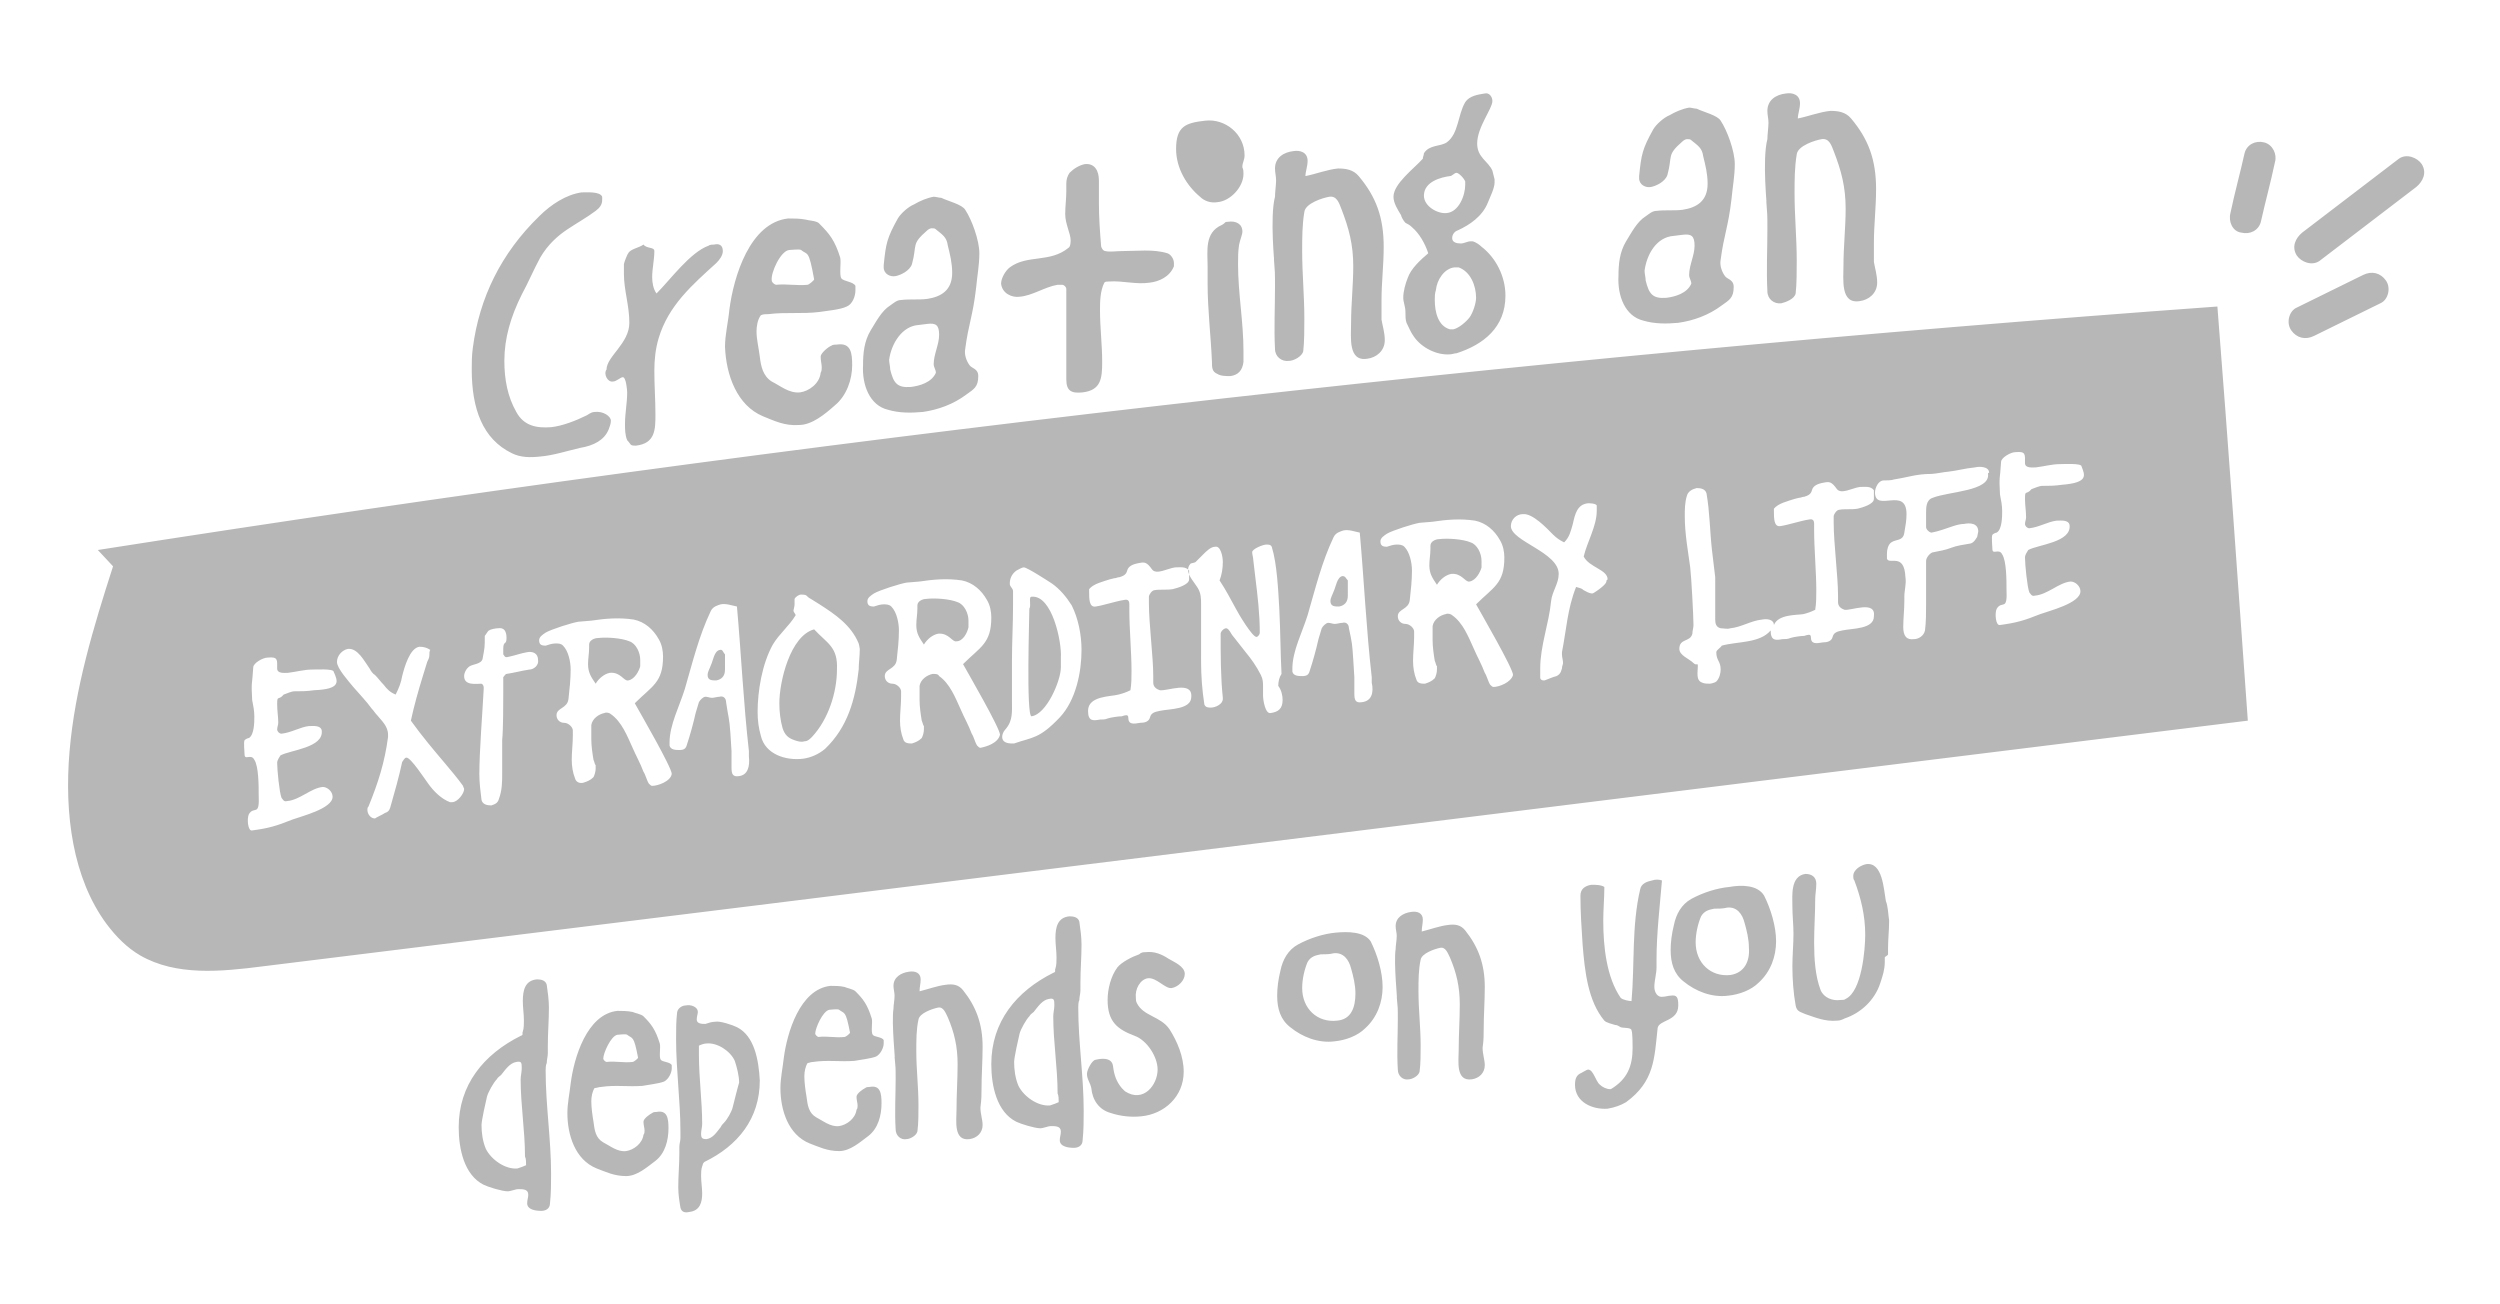 <?xml version="1.0" encoding="utf-8"?>
<!-- Generator: Adobe Illustrator 27.0.1, SVG Export Plug-In . SVG Version: 6.00 Build 0)  -->
<svg version="1.1" id="Capa_1" xmlns="http://www.w3.org/2000/svg" xmlns:xlink="http://www.w3.org/1999/xlink" x="0px" y="0px"
	 viewBox="0 0 230 120" style="enable-background:new 0 0 230 120;" xml:space="preserve">
<style type="text/css">
	.st0{fill:#B7B7B7;}
</style>
<path class="st0" d="M151.2,29.5c1,0.3,2.1,0.3,3.2,0.2c1.4-0.2,2.8-0.7,4-1.6c0.7-0.5,1.1-0.7,1.1-1.7c0-0.7-0.6-0.7-0.8-1
	c-0.3-0.4-0.5-1-0.4-1.5c0.3-2.3,0.7-3,1-5.6c0.1-1.1,0.3-2.1,0.3-3.2c0-1.2-0.7-3.1-1.3-4c-0.3-0.5-1.6-0.8-2.2-1.1
	c-0.2,0-0.5-0.1-0.7-0.1c-0.6,0.1-1.3,0.4-1.8,0.7c-0.5,0.2-1.2,0.8-1.5,1.3c-1,1.8-1.1,2.3-1.3,4.3c0,0,0,0.1,0,0.2
	c0,0.6,0.6,0.9,1.1,0.8c0.5-0.1,1.3-0.5,1.5-1.1c0.5-1.8-0.1-1.8,1.4-3.1c0.1-0.1,0.3-0.2,0.4-0.2c0.2,0,0.3,0,0.4,0.1
	c0.6,0.5,1,0.7,1.1,1.5c0.2,0.8,0.4,1.6,0.4,2.5c0,1.6-1,2.2-2.3,2.4c-0.8,0.1-1.6,0-2.4,0.1c-0.4,0-0.7,0.3-1,0.5
	c-0.8,0.5-1.3,1.5-1.8,2.3c-0.6,1-0.7,2.1-0.7,3.2C148.8,27.2,149.5,29.1,151.2,29.5z M154,21.7l0.8-0.1c0.8-0.1,1.1,0.1,1.1,1
	c0,0.9-0.5,1.8-0.5,2.7c0,0.3,0.2,0.5,0.2,0.8c-0.4,0.9-1.5,1.2-2.3,1.3c-1.3,0.1-1.6-0.4-1.9-1.6c0-0.3-0.1-0.6-0.1-0.9
	C151.5,23.4,152.4,21.8,154,21.7z M47.1,41.7c0.8,0.4,1.7,0.4,2.6,0.3c1.2-0.1,2.4-0.5,3.7-0.8c1.2-0.2,2.2-0.7,2.6-1.7
	c0.1-0.3,0.2-0.5,0.2-0.8c0-0.4-0.7-0.9-1.5-0.8c-0.2,0-0.4,0.1-0.7,0.3c-1,0.5-2.3,1-3.3,1.1c-1.3,0.1-2.5-0.1-3.2-1.4
	c-0.8-1.4-1.1-3-1.1-4.7c0-2.1,0.6-4.1,1.6-6.1c0.6-1.1,1.1-2.3,1.7-3.4c0.7-1.2,1.6-2,2.5-2.6c0.9-0.6,1.8-1.1,2.6-1.7
	c0.4-0.3,0.6-0.6,0.6-1c0,0,0-0.2,0-0.3c-0.2-0.5-1.4-0.4-1.9-0.4c-1.4,0.2-2.8,1.1-3.9,2.2c-3.5,3.4-5.5,7.5-6.1,12.1
	c-0.1,0.7-0.1,1.4-0.1,2C43.4,37.6,44.4,40.4,47.1,41.7z M56.4,35.1c0.3,0,0.7-0.4,0.9-0.4c0.3,0,0.4,1.2,0.4,1.4
	c0,1-0.2,1.9-0.2,2.9c0,0.5,0,1,0.2,1.5c0.4,0.4,0.2,0.5,0.8,0.5c1.8-0.2,1.8-1.5,1.8-2.9c0-1.3-0.1-2.6-0.1-4c0-1,0.1-2,0.4-3
	c0.9-3,3.1-4.9,5.3-6.9c0.3-0.3,0.6-0.7,0.6-1.1c0-0.6-0.4-0.7-0.8-0.6c-0.1,0-0.4,0-0.5,0.1c-1.7,0.6-3.5,3.1-4.8,4.4
	c-0.3-0.4-0.4-1-0.4-1.5c0-0.8,0.2-1.6,0.2-2.4c0-0.4-0.7-0.2-1-0.6c-0.4,0.3-1.2,0.4-1.4,0.8c-0.1,0.1-0.4,0.9-0.4,1
	c0,0.3,0,0.6,0,0.9c0,1.5,0.5,2.9,0.5,4.5c0,1.9-2.1,3.1-2.1,4.3C55.5,34.4,55.9,35.2,56.4,35.1z M81.7,37.7c1,0.3,2.1,0.3,3.2,0.2
	c1.4-0.2,2.8-0.7,4-1.6c0.7-0.5,1.1-0.7,1.1-1.7c0-0.7-0.6-0.7-0.8-1c-0.3-0.4-0.5-1-0.4-1.5c0.3-2.3,0.7-3,1-5.6
	c0.1-1.1,0.3-2.1,0.3-3.2c0-1.2-0.7-3.1-1.3-4c-0.3-0.5-1.6-0.8-2.2-1.1c-0.2,0-0.5-0.1-0.7-0.1c-0.6,0.1-1.3,0.4-1.8,0.7
	c-0.5,0.2-1.2,0.8-1.5,1.3c-1,1.8-1.1,2.3-1.3,4.3c0,0,0,0.1,0,0.2c0,0.6,0.6,0.9,1.1,0.8c0.5-0.1,1.3-0.5,1.5-1.1
	c0.5-1.8-0.1-1.8,1.4-3.1c0.1-0.1,0.3-0.2,0.4-0.2c0.2,0,0.3,0,0.4,0.1c0.6,0.5,1,0.7,1.1,1.5c0.2,0.8,0.4,1.6,0.4,2.5
	c0,1.6-1,2.2-2.3,2.4c-0.8,0.1-1.6,0-2.4,0.1c-0.4,0-0.7,0.3-1,0.5c-0.8,0.5-1.3,1.5-1.8,2.3c-0.6,1-0.7,2.1-0.7,3.2
	C79.3,35.4,80,37.3,81.7,37.7z M84.5,29.9l0.8-0.1c0.8-0.1,1.1,0.1,1.1,1c0,0.9-0.5,1.8-0.5,2.7c0,0.3,0.2,0.5,0.2,0.8
	c-0.4,0.9-1.5,1.2-2.3,1.3c-1.3,0.1-1.6-0.4-1.9-1.6c0-0.3-0.1-0.6-0.1-0.9C82,31.6,83,30,84.5,29.9z M162.5,18.5
	c0.1,1.3,0.1,1.2,0.1,2.6c0,1.9-0.1,3.8,0,5.7c0,0.7,0.6,1.2,1.3,1.1c0.4-0.1,1.2-0.4,1.3-0.9c0.1-0.8,0.1-2.2,0.1-3
	c0-2.1-0.2-4.1-0.2-6.2c0-1.2,0-2.4,0.2-3.6c0.1-0.8,1.7-1.3,2.3-1.4c0.7-0.1,0.9,0.6,1.1,1.1c0.7,1.8,1.1,3.3,1.1,5.3
	c0,1.7-0.2,3.5-0.2,5.2c0,1.3-0.3,3.6,1.5,3.3c0.8-0.1,1.6-0.7,1.6-1.7c0-0.7-0.2-1.3-0.3-1.9c0-0.6,0-1.2,0-1.8
	c0-1.6,0.2-3.2,0.2-4.9c0-2.7-0.7-4.6-2.3-6.5c-0.5-0.6-1.2-0.7-1.9-0.7c-1,0.1-2,0.5-3,0.7c0-0.4,0.2-0.9,0.2-1.4
	c0-0.8-0.7-1-1.3-0.9c-0.9,0.1-1.7,0.6-1.7,1.6c0,0.4,0.1,0.7,0.1,1.1c0,0.4-0.1,1.1-0.1,1.5C162.1,14.7,162.6,19.2,162.5,18.5z
	 M70.2,38.3c1,0.4,2,0.9,3.3,0.8c1.2,0,2.4-1,3.3-1.8c1.1-0.9,1.6-2.4,1.6-3.7c0-1.1-0.1-2.1-1.4-1.9c-0.1,0-0.4,0-0.5,0.1
	c-0.3,0.1-1,0.7-1,1c0,0.4,0.1,0.7,0.1,1c0,0.2,0,0.3-0.1,0.5c-0.1,1-1.1,1.7-1.9,1.8c-1,0.1-1.8-0.6-2.6-1c-0.8-0.5-1-1.4-1.1-2.3
	c-0.1-0.8-0.3-1.6-0.3-2.3c0-0.5,0.1-1.1,0.4-1.5c0.2-0.1,0.5-0.1,0.7-0.1c1.6-0.2,3.1,0,4.7-0.2c0.6-0.1,1.9-0.2,2.5-0.5
	c0.5-0.2,0.8-0.9,0.8-1.5c0-0.1,0-0.3,0-0.4c-0.2-0.4-1.1-0.4-1.3-0.7c-0.2-0.3,0-1.5-0.1-1.9c-0.5-1.6-1-2.2-1.9-3.1
	c-0.2-0.3-1-0.3-1.3-0.4c-0.5-0.1-1.1-0.1-1.6-0.1c-3.5,0.4-5,5.3-5.4,8.4c-0.1,1.1-0.4,2.3-0.4,3.4C66.8,34.5,67.8,37.3,70.2,38.3z
	 M72.6,23c0.1,0,1-0.1,1.1,0c0.6,0.5,0.7-0.1,1.2,2.7c0,0.1-0.5,0.5-0.6,0.5c-1,0.1-1.9-0.1-2.9,0c-0.1,0-0.4-0.2-0.4-0.4
	C70.9,25.1,71.8,23.1,72.6,23z M114.3,21.3c0-0.7-0.6-1-1.3-0.9c-0.4,0-0.2,0.1-0.6,0.3c-1.6,0.7-1.3,2.4-1.3,3.8c0,0.6,0,1.1,0,1.6
	c0,2.4,0.3,4.8,0.4,7.2c0,0.5,0,0.9,0.5,1.1c0.3,0.2,0.8,0.2,1.2,0.2c0.7-0.1,1.1-0.5,1.2-1.3c0-0.3,0-0.7,0-1c0-2.7-0.5-5.3-0.5-8
	c0-0.6,0-1.2,0.1-1.8C114.1,22,114.3,21.6,114.3,21.3z M117.2,23.8c0.1,1.3,0.1,1.2,0.1,2.6c0,1.9-0.1,3.8,0,5.7
	c0,0.7,0.6,1.2,1.3,1.1c0.4,0,1.2-0.4,1.3-0.9c0.1-0.8,0.1-2.2,0.1-3c0-2.1-0.2-4.1-0.2-6.2c0-1.2,0-2.4,0.2-3.6
	c0.1-0.8,1.7-1.3,2.3-1.4c0.7-0.1,0.9,0.6,1.1,1.1c0.7,1.8,1.1,3.3,1.1,5.3c0,1.7-0.2,3.5-0.2,5.2c0,1.3-0.3,3.6,1.5,3.3
	c0.8-0.1,1.6-0.7,1.6-1.7c0-0.7-0.2-1.3-0.3-1.9c0-0.6,0-1.2,0-1.8c0-1.6,0.2-3.2,0.2-4.9c0-2.7-0.7-4.6-2.3-6.5
	c-0.5-0.6-1.2-0.7-1.9-0.7c-1,0.1-2,0.5-3,0.7c0-0.4,0.2-0.9,0.2-1.4c0-0.8-0.7-1-1.3-0.9c-0.9,0.1-1.7,0.6-1.7,1.6
	c0,0.4,0.1,0.7,0.1,1.1c0,0.4-0.1,1.1-0.1,1.5C116.8,20,117.3,24.6,117.2,23.8z M129.3,20.5c0.2,0.1,0.4,0.2,0.6,0.4
	c0.7,0.6,1.2,1.5,1.5,2.4c-0.7,0.6-1.6,1.4-1.9,2.3c-0.2,0.5-0.4,1.2-0.4,1.8c0,0.4,0.2,0.8,0.2,1.3c0,0.4,0,0.7,0.1,1
	c0.2,0.4,0.4,0.9,0.7,1.3c0.7,1,2.1,1.7,3.3,1.6c0.2,0,0.4-0.1,0.6-0.1c2.5-0.8,4.5-2.4,4.5-5.3c0-1.8-0.9-3.5-2.2-4.5
	c-0.2-0.2-0.5-0.4-0.8-0.5l-0.2,0c-0.3,0-0.6,0.2-0.9,0.2c-0.4,0-0.8-0.1-0.8-0.5c0-0.3,0.2-0.6,0.5-0.7c1.1-0.5,2.3-1.3,2.8-2.6
	c0.2-0.5,0.6-1.3,0.6-1.8v-0.3l-0.2-0.8c-0.4-0.9-1.4-1.2-1.4-2.5c0-1.5,1.4-3.2,1.4-3.9c0-0.4-0.3-0.8-0.7-0.7
	c-0.6,0.1-1.4,0.2-1.8,0.8c-0.7,1.2-0.6,2.9-1.7,3.7c-0.6,0.4-1.6,0.2-2.1,1c0,0.2-0.1,0.3-0.1,0.5c-0.8,0.9-2.7,2.3-2.7,3.5
	c0,0.6,0.4,1.2,0.7,1.7C128.9,19.9,129.1,20.3,129.3,20.5z M133.8,24.6c0.2,0,0.3,0,0.4,0c1.1,0.4,1.6,1.7,1.6,2.8
	c0,0.5-0.3,1.4-0.6,1.8c-0.3,0.4-1,1-1.5,1.1c-0.1,0-0.2,0-0.3,0c-1.1-0.3-1.4-1.6-1.4-2.7c0-0.3,0-0.6,0.1-0.9
	C132.2,25.7,132.9,24.7,133.8,24.6z M133.4,16.2c0.2,0,0.4-0.3,0.6-0.3c0.2,0,0.7,0.5,0.8,0.8c0,0.1,0,0.2,0,0.3
	c0,1-0.6,2.5-1.7,2.6c-0.8,0.1-2.1-0.6-2.1-1.6C131,16.7,132.6,16.3,133.4,16.2z M93.8,27.3c1.2-0.1,2.3-0.9,3.5-1.1
	c0.1,0,0.3,0,0.4,0c0.2,0,0.4,0.2,0.4,0.4v8.3c0,1.1,0.5,1.3,1.5,1.2c1.7-0.2,1.8-1.3,1.8-2.8c0-1.6-0.2-3.2-0.2-4.7
	c0-0.8,0-1.8,0.4-2.6c0.1-0.1,0.2-0.1,0.4-0.1c1.3-0.1,2.5,0.3,3.8,0.1c0.8-0.1,1.8-0.5,2.2-1.5c0-0.1,0-0.2,0-0.3
	c0-0.4-0.3-0.8-0.6-0.9c-1.3-0.4-2.8-0.2-4.2-0.2c-0.5,0-1.1,0.1-1.5,0c-0.2,0-0.4-0.3-0.4-0.5c-0.1-1.2-0.2-2.6-0.2-3.9
	c0-0.7,0-1.4,0-2.1c0-0.9-0.4-1.6-1.3-1.5c-0.5,0.1-1,0.4-1.4,0.8c-0.2,0.3-0.3,0.6-0.3,1c0,0.2,0,0.4,0,0.7c0,0.7-0.1,1.4-0.1,2.1
	c0,0.9,0.5,1.8,0.5,2.4c0,0.1,0,0.6-0.2,0.7c-1.7,1.4-3.8,0.6-5.4,1.8c-0.4,0.3-0.8,1-0.8,1.5C92.2,27,93.1,27.4,93.8,27.3z
	 M110.4,18.1c0.4,0.4,1,0.6,1.6,0.5c1.2-0.1,2.4-1.4,2.4-2.6c0-0.2,0-0.4-0.1-0.6c0-0.1,0-0.1,0-0.1c0-0.3,0.2-0.6,0.2-1
	c0-2-1.8-3.4-3.6-3.2c-1.8,0.2-2.7,0.5-2.7,2.6C108.2,15.5,109.2,17.1,110.4,18.1z M74.8,97.7c1.3-0.2,2.5,0,3.8-0.1
	c0.5-0.1,1.5-0.2,2-0.4c0.4-0.2,0.7-0.8,0.7-1.2c0-0.1,0-0.2,0-0.3c-0.1-0.3-0.9-0.3-1-0.5c-0.2-0.2,0-1.2-0.1-1.5
	c-0.4-1.3-0.8-1.8-1.5-2.5c-0.2-0.2-0.8-0.3-1-0.4c-0.4-0.1-0.9-0.1-1.3-0.1c-2.8,0.3-4,4.3-4.3,6.7c-0.1,0.9-0.3,1.8-0.3,2.7
	c0,2,0.7,4.3,2.7,5.1c0.8,0.3,1.6,0.7,2.7,0.7c1,0,1.9-0.8,2.7-1.4c0.9-0.7,1.2-1.9,1.2-3c0-0.9-0.1-1.7-1.1-1.5
	c-0.1,0-0.3,0-0.4,0.1c-0.2,0.1-0.8,0.5-0.8,0.8c0,0.3,0.1,0.6,0.1,0.8c0,0.1,0,0.3-0.1,0.4c-0.1,0.8-0.9,1.4-1.6,1.5
	c-0.8,0.1-1.5-0.5-2.1-0.8c-0.7-0.4-0.8-1.1-0.9-1.9c-0.1-0.6-0.2-1.3-0.2-1.9c0-0.4,0.1-0.9,0.3-1.2C74.4,97.8,74.6,97.7,74.8,97.7
	z M76.3,92.9c0.1,0,0.8-0.1,0.9,0c0.5,0.4,0.6,0,1,2.1c0,0.1-0.4,0.4-0.5,0.4c-0.8,0.1-1.6-0.1-2.4,0c-0.1,0-0.3-0.2-0.3-0.3
	C75,94.6,75.7,93,76.3,92.9z M122.9,85.8c-1.1,0.1-2.4,0.5-3.5,1.1c-0.9,0.5-1.4,1.4-1.6,2.4c-0.2,0.8-0.3,1.6-0.3,2.3
	c0,1.2,0.3,2.2,1.2,2.9c1.1,0.9,2.6,1.5,4.1,1.3c1-0.1,2.1-0.5,2.8-1.2c1.1-1,1.6-2.4,1.6-3.8c0-1.4-0.5-3-1.1-4.2
	C125.5,85.7,124,85.7,122.9,85.8z M123,93.9c-1.8,0.2-3.2-1.1-3.2-3c0-0.8,0.2-1.7,0.5-2.4c0.3-0.5,0.7-0.6,1.2-0.7
	c0.4,0,0.8,0,1.2-0.1c0.9-0.1,1.4,0.6,1.6,1.4c0.2,0.7,0.4,1.5,0.4,2.3C124.7,92.7,124.3,93.8,123,93.9z M173.5,82.9
	c-0.2-1.1-0.3-3.6-1.8-3.4c-0.5,0.1-1.2,0.5-1.2,1.1c0,0.1,0,0.3,0.1,0.4c0.6,1.6,1,3.2,1,5c0,1.3-0.3,5.2-1.8,5.9
	c-0.1,0.1-0.3,0.1-0.5,0.1c-0.7,0.1-1.5-0.2-1.8-0.9c-0.5-1.3-0.6-2.9-0.6-4.4c0-1.3,0.1-2.7,0.1-4c0-0.4,0.1-0.9,0.1-1.4
	c0-0.6-0.4-0.9-1-0.9c-1.4,0.2-1.2,2-1.2,3c0,0.8,0.1,1.7,0.1,2.5c0,1-0.1,2-0.1,3c0,1.2,0.1,2.5,0.3,3.6c0.1,0.6,0.5,0.6,0.9,0.8
	c0.9,0.3,1.8,0.7,2.9,0.6c0.3,0,0.5-0.1,0.7-0.2c1.5-0.5,2.8-1.7,3.3-3.3c0.2-0.6,0.4-1.2,0.4-1.9c0-0.1,0-0.3,0-0.4
	c0-0.1,0.3-0.2,0.3-0.3c0-0.2,0-0.4,0-0.6c0-0.8,0.1-1.6,0.1-2.5C173.7,84,173.7,83.4,173.5,82.9z M90.3,100.2
	c0-1.3,0.1-2.6,0.1-3.9c0-2.1-0.6-3.7-1.8-5.2c-0.4-0.5-0.9-0.6-1.6-0.5c-0.8,0.1-1.6,0.4-2.4,0.6c0-0.4,0.1-0.7,0.1-1.1
	c0-0.6-0.5-0.8-1.1-0.7c-0.7,0.1-1.4,0.5-1.4,1.3c0,0.3,0.1,0.6,0.1,0.9c0,0.4-0.1,0.9-0.1,1.2c-0.2,1.3,0.2,5,0.1,4.4
	c0.1,1.1,0.1,0.9,0.1,2.1c0,1.5-0.1,3,0,4.6c0,0.6,0.5,1,1,0.9c0.3,0,0.9-0.3,1-0.7c0.1-0.7,0.1-1.7,0.1-2.4c0-1.7-0.2-3.3-0.2-5
	c0-1,0-2,0.2-2.9c0.1-0.6,1.3-1,1.8-1.1c0.5-0.1,0.7,0.5,0.9,0.9c0.6,1.4,0.9,2.7,0.9,4.3c0,1.4-0.1,2.8-0.1,4.2
	c0,1-0.3,2.9,1.2,2.7c0.7-0.1,1.2-0.6,1.2-1.3c0-0.5-0.2-1-0.2-1.6C90.3,101.1,90.3,100.7,90.3,100.2z M105.6,90
	c0.8-0.1,1.6,1,2.2,0.9c0.6-0.1,1.2-0.7,1.2-1.3c0-0.7-1-1.1-1.5-1.4c-0.6-0.4-1.3-0.7-2.1-0.6c-0.2,0-0.4,0-0.6,0.2
	c-0.6,0.2-1.6,0.7-2,1.2c-0.6,0.8-0.9,2-0.9,3c0,2,0.9,2.7,2.5,3.3c1.1,0.4,2.1,1.9,2.1,3.1c0,1.4-1.3,3.1-3,2l-0.3-0.3
	c-0.5-0.6-0.7-1.2-0.8-2c-0.1-0.9-1.2-0.7-1.6-0.6c-0.3,0-0.8,0.9-0.8,1.3c0,0.5,0.3,0.8,0.4,1.3c0.1,1.1,0.7,2,1.8,2.3
	c0.9,0.3,1.9,0.4,2.8,0.3c2.1-0.2,3.9-1.8,3.9-4.1c0-1.4-0.6-2.8-1.3-3.9c-0.8-1.2-2.4-1.2-3-2.4c-0.1-0.2-0.1-0.3-0.1-0.5
	C104.4,91,104.9,90.1,105.6,90z M99.3,92c0-0.3,0.1-0.6,0.1-0.9c0-0.2,0-0.4,0-0.7c0-1.2,0.1-2.3,0.1-3.5c0-0.7-0.1-1.4-0.2-2.1
	c-0.1-0.4-0.5-0.5-0.9-0.5c-1.1,0.1-1.3,1-1.3,2c0,0.6,0.1,1.2,0.1,1.8c0,0.3,0,0.7-0.1,1c-0.1,0.2,0.1,0.3-0.2,0.4
	c-3.4,1.7-5.7,4.5-5.7,8.4c0,2,0.5,4.4,2.3,5.3c0.4,0.2,1.7,0.6,2.2,0.6c0.3,0,0.7-0.2,1-0.2c0.4,0,0.9,0,0.9,0.5
	c0,0.3-0.1,0.5-0.1,0.8c0,0.6,0.8,0.7,1.3,0.7c0.4,0,0.8-0.2,0.8-0.7c0.1-0.9,0.1-1.9,0.1-2.7c0-3.2-0.5-6.3-0.5-9.5
	C99.2,92.5,99.2,92.2,99.3,92z M97.4,101.4c-0.2,0.1-0.5,0.2-0.8,0.3c-1.1,0.1-2.4-0.8-2.9-1.8c-0.3-0.7-0.4-1.5-0.4-2.2
	c0-0.4,0.4-2.2,0.5-2.6c0.1-0.4,0.6-1.3,0.9-1.6c0.1-0.2,0.3-0.3,0.4-0.4c0.4-0.5,0.8-1.1,1.4-1.2c0.5-0.1,0.5,0.1,0.5,0.6
	c0,0.3-0.1,0.7-0.1,1c0,2.4,0.4,4.7,0.4,7.1C97.4,100.8,97.4,101.1,97.4,101.4z M159.1,81.6c-1.1,0.1-2.4,0.5-3.5,1.1
	c-0.9,0.5-1.4,1.4-1.6,2.4c-0.2,0.8-0.3,1.6-0.3,2.3c0,1.2,0.3,2.2,1.2,2.9c1.1,0.9,2.6,1.5,4.1,1.3c1-0.1,2.1-0.5,2.8-1.2
	c1.1-1,1.6-2.4,1.6-3.8c0-1.4-0.5-3-1.1-4.2C161.7,81.4,160.2,81.4,159.1,81.6z M159.2,89.7c-1.8,0.2-3.2-1.1-3.2-3
	c0-0.8,0.2-1.7,0.5-2.4c0.3-0.5,0.7-0.6,1.2-0.7c0.4,0,0.8,0,1.2-0.1c0.9-0.1,1.4,0.6,1.6,1.4c0.2,0.7,0.4,1.5,0.4,2.3
	C161,88.4,160.5,89.5,159.2,89.7z M136.5,94.7c0-1.3,0.1-2.6,0.1-3.9c0-2.1-0.6-3.7-1.8-5.2c-0.4-0.5-0.9-0.6-1.6-0.5
	c-0.8,0.1-1.6,0.4-2.4,0.6c0-0.4,0.1-0.7,0.1-1.1c0-0.6-0.5-0.8-1.1-0.7c-0.7,0.1-1.4,0.5-1.4,1.3c0,0.3,0.1,0.6,0.1,0.9
	c0,0.4-0.1,0.9-0.1,1.2c-0.2,1.3,0.2,5,0.1,4.4c0.1,1.1,0.1,0.9,0.1,2.1c0,1.5-0.1,3,0,4.6c0,0.6,0.5,1,1,0.9c0.3,0,0.9-0.3,1-0.7
	c0.1-0.7,0.1-1.7,0.1-2.4c0-1.7-0.2-3.3-0.2-5c0-1,0-2,0.2-2.9c0.1-0.6,1.3-1,1.8-1.1c0.5-0.1,0.7,0.5,0.9,0.9
	c0.6,1.4,0.9,2.7,0.9,4.3c0,1.4-0.1,2.8-0.1,4.2c0,1-0.3,2.9,1.2,2.7c0.7-0.1,1.2-0.6,1.2-1.3c0-0.5-0.2-1-0.2-1.6
	C136.5,95.7,136.5,95.2,136.5,94.7z M50.3,97.8c0-0.3,0.1-0.6,0.1-0.9c0-0.2,0-0.4,0-0.7c0-1.2,0.1-2.3,0.1-3.5
	c0-0.7-0.1-1.4-0.2-2.1c-0.1-0.4-0.5-0.5-0.9-0.5c-1.1,0.1-1.3,1-1.3,2c0,0.6,0.1,1.2,0.1,1.8c0,0.3,0,0.7-0.1,1
	c-0.1,0.2,0.1,0.3-0.2,0.4c-3.4,1.7-5.7,4.5-5.7,8.4c0,2,0.5,4.4,2.3,5.3c0.4,0.2,1.7,0.6,2.2,0.6c0.3,0,0.7-0.2,1-0.2
	c0.4,0,0.9,0,0.9,0.5c0,0.3-0.1,0.5-0.1,0.8c0,0.6,0.8,0.7,1.3,0.7c0.4,0,0.8-0.2,0.8-0.7c0.1-0.9,0.1-1.9,0.1-2.7
	c0-3.2-0.5-6.3-0.5-9.5C50.2,98.3,50.2,98,50.3,97.8z M48.4,107.2c-0.2,0.1-0.5,0.2-0.8,0.3c-1.1,0.1-2.4-0.8-2.9-1.8
	c-0.3-0.7-0.4-1.5-0.4-2.2c0-0.4,0.4-2.2,0.5-2.6c0.1-0.4,0.6-1.3,0.9-1.6c0.1-0.2,0.3-0.3,0.4-0.4c0.4-0.5,0.8-1.1,1.4-1.2
	c0.5-0.1,0.5,0.1,0.5,0.6c0,0.3-0.1,0.7-0.1,1c0,2.4,0.4,4.7,0.4,7.1C48.4,106.6,48.4,106.9,48.4,107.2z M67.8,94.5
	c-0.4-0.2-1.6-0.6-2-0.5c-0.3,0-0.6,0.1-0.9,0.2c-0.3,0-0.8,0-0.8-0.4c0-0.3,0.1-0.5,0.1-0.7c0-0.5-0.7-0.7-1.1-0.6
	c-0.3,0-0.7,0.2-0.8,0.6c-0.1,0.8-0.1,1.6-0.1,2.5c0,2.9,0.4,5.7,0.4,8.5c0,0.2,0,0.4,0,0.6c0,0.3-0.1,0.5-0.1,0.8v0.6
	c0,1-0.1,2.1-0.1,3.1c0,0.7,0.1,1.3,0.2,1.9c0.1,0.4,0.4,0.5,0.8,0.4c1-0.1,1.2-0.9,1.2-1.7c0-0.5-0.1-1.1-0.1-1.6
	c0-0.3,0-0.6,0.1-0.9c0.1-0.2,0-0.2,0.2-0.4c3.1-1.5,5.1-4,5.1-7.5C69.8,97.5,69.4,95.3,67.8,94.5z M67.4,101.9
	c-0.1,0.4-0.5,1.1-0.8,1.4c-0.1,0.1-0.2,0.2-0.3,0.4c-0.4,0.5-0.7,1-1.3,1.1c-0.4,0-0.5-0.1-0.5-0.5c0-0.3,0.1-0.6,0.1-0.9
	c0-2.1-0.3-4.2-0.3-6.4v-0.8c0.2-0.1,0.5-0.2,0.7-0.2c1-0.1,2.2,0.7,2.6,1.6c0.2,0.6,0.4,1.4,0.4,2C67.9,99.9,67.5,101.5,67.4,101.9
	z M55.3,100c1.3-0.2,2.5,0,3.8-0.1c0.5-0.1,1.5-0.2,2-0.4c0.4-0.2,0.7-0.8,0.7-1.2c0-0.1,0-0.2,0-0.3c-0.1-0.3-0.9-0.3-1-0.5
	c-0.2-0.2,0-1.2-0.1-1.5c-0.4-1.3-0.8-1.8-1.5-2.5c-0.2-0.2-0.8-0.3-1-0.4C57.7,93,57.2,93,56.8,93c-2.8,0.3-4,4.3-4.3,6.7
	c-0.1,0.9-0.3,1.8-0.3,2.7c0,2,0.7,4.3,2.7,5.1c0.8,0.3,1.6,0.7,2.7,0.7c1,0,1.9-0.8,2.7-1.4c0.9-0.7,1.2-1.9,1.2-3
	c0-0.9-0.1-1.7-1.1-1.5c-0.1,0-0.3,0-0.4,0.1c-0.2,0.1-0.8,0.5-0.8,0.8c0,0.3,0.1,0.6,0.1,0.8c0,0.1,0,0.3-0.1,0.4
	c-0.1,0.8-0.9,1.4-1.6,1.5c-0.8,0.1-1.5-0.5-2.1-0.8c-0.7-0.4-0.8-1.1-0.9-1.9c-0.1-0.6-0.2-1.3-0.2-1.9c0-0.4,0.1-0.9,0.3-1.2
	C54.9,100.1,55.1,100,55.3,100z M56.8,95.2c0.1,0,0.8-0.1,0.9,0c0.5,0.4,0.6,0,1,2.1c0,0.1-0.4,0.4-0.5,0.4c-0.8,0.1-1.6-0.1-2.4,0
	c-0.1,0-0.3-0.2-0.3-0.3C55.5,96.9,56.2,95.3,56.8,95.2z M153.7,91.6c-0.2,0-0.5,0.1-0.7,0.1c-0.5,0.1-0.8-0.4-0.8-0.9
	c0-0.6,0.2-1.2,0.2-1.8v-0.7c0-2.4,0.3-4.9,0.5-7.3c-0.3-0.1-0.6-0.1-0.9,0c-0.5,0.1-1,0.3-1.1,0.8c-0.8,3.4-0.5,6.9-0.8,10.3
	c-0.2,0-0.8-0.1-1-0.3c-1.3-1.9-1.6-4.7-1.6-7.1c0-1,0.1-2.1,0.1-3.1c-0.3-0.2-0.8-0.2-1.2-0.2c-0.6,0.1-1,0.4-1,1
	c0,1.5,0.1,3,0.2,4.5c0.2,2.5,0.5,5.2,2,7c0.2,0.2,0.7,0.3,1,0.4c0.2,0,0.3,0.1,0.5,0.2c0.2,0.1,1,0,1,0.3c0.1,0.2,0.1,1.4,0.1,1.6
	c0,1.7-0.5,2.9-2,3.8l-0.1,0c-0.3,0-0.7-0.2-0.9-0.4c-0.4-0.3-0.6-1.4-1.1-1.4c-0.1,0-0.4,0.2-0.6,0.3c-0.5,0.2-0.6,0.6-0.6,1.1
	c0,1.6,1.6,2.3,3,2.2c0.6-0.1,1.2-0.3,1.7-0.6c2.6-1.9,2.6-4,2.9-6.8c0.1-0.8,1.9-0.6,1.9-2.1C154.4,91.8,154.3,91.5,153.7,91.6z
	 M74.9,57.9c-2.2,0.6-3.2,4.8-3.2,6.8c0,0.8,0.1,1.6,0.3,2.3c0.2,0.6,0.5,0.9,1.1,1.1c0.3,0.1,0.6,0.2,0.9,0.1
	c0.3,0,0.5-0.2,0.7-0.4c1.5-1.6,2.3-4.1,2.3-6.2C77.1,59.5,76.1,59.2,74.9,57.9z M58.9,61.3c0-0.2,0-0.4,0-0.6c0-0.7-0.4-1.5-1-1.7
	c-0.7-0.3-2.1-0.4-2.9-0.3c-0.3,0-0.8,0.2-0.8,0.6c0,0.1,0,0.2,0,0.3c0,0.5-0.1,1-0.1,1.5c0,0.8,0.3,1.2,0.7,1.8
	c0.3-0.5,0.8-0.9,1.3-1c1-0.1,1.3,0.8,1.7,0.7C58.4,62.5,58.8,61.7,58.9,61.3z M136.3,52.2c0-0.2,0-0.4,0-0.6c0-0.7-0.4-1.5-1-1.7
	c-0.7-0.3-2.1-0.4-2.9-0.3c-0.3,0-0.8,0.2-0.8,0.6c0,0.1,0,0.2,0,0.3c0,0.5-0.1,1-0.1,1.5c0,0.8,0.3,1.2,0.7,1.8
	c0.3-0.5,0.8-0.9,1.3-1c1-0.1,1.3,0.8,1.7,0.7C135.8,53.4,136.2,52.6,136.3,52.2z M9,50.6l1.4,1.5c-1.8,5.6-3.5,11.2-4,17
	S6.7,80.8,9.8,85c0.9,1.2,1.9,2.2,3.1,2.9c3.3,1.9,7.4,1.5,11.3,1C85.1,81.4,146,73.8,206.8,66.3c-0.9-12.7-1.8-25.4-2.8-38.1
	C139.1,32.9,74,40.4,9,50.6z M28.9,63.5c-0.7,0.1-1.2,0.1-1.8,0.1c-0.3,0-0.7,0.2-1,0.3c-0.5,0.6-0.6,0-0.6,0.9
	c0,0.6,0.1,1.1,0.1,1.7c0,0.2-0.1,0.4-0.1,0.6c0,0.2,0.2,0.4,0.4,0.4c0.9-0.1,1.7-0.6,2.5-0.7c0.4,0,1.1-0.1,1.2,0.4
	c0.2,1.6-2.9,1.8-3.8,2.3c-0.1,0.2-0.3,0.4-0.3,0.7c0,0.6,0.2,2.7,0.4,3.2c0.1,0.1,0.2,0.4,0.5,0.3c1.2-0.1,2.2-1.2,3.3-1.3
	c0.4,0,0.9,0.4,0.9,0.9c0,1.1-2.9,1.8-3.7,2.1c-1.5,0.6-2.2,0.8-3.7,1c-0.4,0.1-0.5-1.1-0.3-1.5c0.5-0.8,1,0.3,0.9-1.8
	c0-0.8,0-2.6-0.4-3.2c-0.3-0.6-0.9,0.1-0.9-0.5c0-0.2-0.1-1.1,0-1.3c0.1-0.1,0.3-0.2,0.4-0.2c0.5-0.3,0.5-1.5,0.5-2s-0.1-1-0.2-1.5
	c-0.1-1.8,0-1.3,0.1-3c0-0.4,0.9-0.9,1.3-0.9c1-0.1,0.9,0.2,0.9,1c0,0.5,0.7,0.4,1,0.4c0.8-0.1,1.5-0.3,2.2-0.3c0.3,0,2-0.1,2,0.2
	C31.1,62.7,31.4,63.4,28.9,63.5z M41.6,73.8c0,0-0.1,0-0.2,0c-0.8-0.3-1.5-1-2-1.7c-0.3-0.4-1.6-2.4-2-2.4c-0.2,0-0.3,0.3-0.4,0.4
	c-0.3,1.4-0.7,2.8-1.1,4.2c-0.1,0.3-0.2,0.4-0.5,0.5c-0.1,0.1-0.8,0.4-0.9,0.5c-0.4,0-0.7-0.4-0.7-0.8c0-0.1,0-0.2,0.1-0.3
	c0.9-2.2,1.5-4.1,1.8-6.4c0-0.1,0-0.2,0-0.2c0-0.8-0.6-1.3-1-1.8c-0.2-0.2-0.3-0.4-0.5-0.6c-0.5-0.7-1.1-1.3-1.7-2
	c-0.4-0.5-1.5-1.7-1.5-2.3c0-0.6,0.5-1.1,1-1.2c0.9-0.1,1.5,1.1,2,1.8c0.1,0.2,0.3,0.5,0.5,0.6c0.3,0.3,0.5,0.6,0.8,0.9
	c0.3,0.4,0.6,0.7,1.1,0.9c0.3-0.6,0.5-1.1,0.6-1.7c0.2-0.8,0.7-2.6,1.6-2.7c0.4,0,0.7,0.1,1,0.3c-0.1,0-0.1,0.4-0.1,0.5
	c0,0.2-0.1,0.4-0.2,0.6l-0.4,1.3c-0.4,1.3-0.8,2.7-1.1,4.1c1,1.4,2.1,2.7,3.2,4c0.5,0.6,1.1,1.3,1.6,2c0,0.1,0.1,0.2,0.1,0.3
	C42.7,73,42.1,73.8,41.6,73.8z M48.7,61.6c-0.7,0.1-1.4,0.3-2.1,0.4c-0.1,0-0.2,0.2-0.3,0.3c0,0.4,0,1,0,1.4c0,1,0,3.4-0.1,4.4
	c0,0.3,0,0.6,0,0.9c0,0.7,0,1.5,0,2.2s0,1.5-0.3,2.3c-0.1,0.4-0.4,0.5-0.7,0.6c-0.4,0-0.8-0.1-0.9-0.5c-0.1-0.8-0.2-1.6-0.2-2.4
	c0-2.1,0.3-5.8,0.4-7.8v-0.1c0-0.1,0-0.3-0.2-0.4c-0.5,0-1.6,0.2-1.6-0.7c0-0.3,0.2-0.7,0.5-0.9c0.3-0.2,1.1-0.2,1.2-0.7
	c0.2-1.1,0.2-1,0.2-2.1c0.1-0.1,0.3-0.5,0.4-0.5c0.1-0.1,0.6-0.2,0.8-0.2c0.6-0.1,0.8,0.3,0.8,0.9c0,0.7-0.3,0.2-0.3,1
	c0,0.2,0,0.3,0,0.5c0.2,0.3,0.2,0.3,0.6,0.2c0.5-0.1,1-0.3,1.6-0.4c0.5-0.1,1,0.1,1,0.7C49.6,61.2,49.1,61.6,48.7,61.6z M60,72.3
	c-0.1,0-0.2-0.1-0.3-0.2c-0.2-0.3-0.3-0.8-0.5-1.1c-0.3-0.8-0.7-1.5-1-2.2c-0.5-1.1-1-2.4-2-3.1c-0.1-0.1-0.4-0.2-0.6-0.1
	c-0.5,0.1-1.1,0.5-1.2,1.1c0,0.4,0,0.9,0,1.3c0,0.6,0.1,1.3,0.2,1.9c0.1,0.2,0.1,0.4,0.2,0.5c0,0.1,0,0.2,0,0.3
	c0,0.3-0.1,0.6-0.2,0.8c-0.3,0.3-0.6,0.4-0.9,0.5s-0.7,0-0.8-0.4c-0.2-0.5-0.3-1.1-0.3-1.7c0-0.7,0.1-1.5,0.1-2.2c0-0.2,0-0.4,0-0.5
	c0-0.3-0.4-0.7-0.8-0.7c-0.4,0-0.7-0.3-0.7-0.7c0-0.7,1-0.6,1.1-1.5c0.1-0.9,0.2-1.8,0.2-2.7c0-0.7-0.2-1.7-0.7-2.2
	c-0.2-0.2-0.4-0.2-0.7-0.2c-0.3,0-0.6,0.1-0.9,0.2c-0.4,0-0.6-0.1-0.6-0.5c0-0.3,0.3-0.5,0.6-0.7c0.5-0.3,2.4-0.9,3-1l1.2-0.1
	c1.3-0.2,2.6-0.3,3.9-0.1c1,0.2,1.8,0.9,2.3,1.8c0.3,0.5,0.4,1.1,0.4,1.6c0,2.4-1,2.7-2.6,4.3c0.5,0.9,3.4,5.9,3.4,6.5
	C61.7,71.9,60.5,72.3,60,72.3z M68,71.4c-0.6,0.1-0.7-0.2-0.7-0.8c0-0.5,0-1.1,0-1.5l-0.1-1.6C67.1,66,67,66,66.8,64.6
	c0-0.4-0.3-0.6-0.6-0.5c-0.2,0-0.5,0.1-0.7,0.1c-0.2,0-0.4-0.1-0.6-0.1c-0.2,0-0.5,0.3-0.6,0.5c-0.1,0.3-0.2,0.7-0.3,1
	c-0.2,0.9-0.5,2-0.8,2.9c-0.1,0.4-0.3,0.5-0.7,0.5c-0.3,0-0.8,0-0.9-0.4v-0.3c0-1.6,0.9-3.3,1.4-4.9c0.7-2.4,1.3-4.9,2.4-7.2
	c0.2-0.4,0.6-0.5,0.9-0.6c0.5-0.1,1,0.1,1.5,0.2c0.4,4.5,0.6,8.9,1.1,13.3c0,0.1,0,0.3,0,0.5C69,70.5,68.8,71.3,68,71.4z M79,61.6
	c-0.3,2.7-1,5.3-3.1,7.3c-0.6,0.5-1.3,0.8-2,0.9c-1.6,0.2-3.5-0.4-3.9-2.1c-0.2-0.7-0.3-1.4-0.3-2.2c0-1.9,0.4-4.4,1.4-6.2
	c0.6-1,1.5-1.7,2.1-2.7c0-0.1-0.2-0.3-0.2-0.4c0-0.1,0.1-0.4,0.1-0.6c0-0.1,0-0.4,0-0.5c0.1-0.2,0.4-0.4,0.6-0.4
	c0.1,0,0.4,0,0.5,0.1c0.1,0.1,0.2,0.2,0.4,0.3l0.8,0.5c1.4,0.9,2.9,1.9,3.6,3.6c0,0,0.1,0.4,0.1,0.5C79.1,60.4,79,61,79,61.6z
	 M90.2,68.8c-0.1,0-0.2-0.1-0.3-0.2c-0.2-0.3-0.3-0.8-0.5-1.1c-0.3-0.8-0.7-1.5-1-2.2c-0.5-1.1-1-2.4-2-3.1C86.3,62,86.1,62,85.8,62
	c-0.5,0.1-1.1,0.5-1.2,1.1c0,0.4,0,0.9,0,1.3c0,0.6,0.1,1.3,0.2,1.9c0.1,0.2,0.1,0.4,0.2,0.5c0,0.1,0,0.2,0,0.3
	c0,0.3-0.1,0.6-0.2,0.8c-0.3,0.3-0.6,0.4-0.9,0.5c-0.3,0-0.7,0-0.8-0.4c-0.2-0.5-0.3-1.1-0.3-1.7c0-0.7,0.1-1.5,0.1-2.2
	c0-0.2,0-0.4,0-0.5c0-0.3-0.4-0.7-0.8-0.7c-0.4,0-0.7-0.3-0.7-0.7c0-0.7,1-0.6,1.1-1.5c0.1-0.9,0.2-1.8,0.2-2.7
	c0-0.7-0.2-1.7-0.7-2.2c-0.2-0.2-0.5-0.2-0.7-0.2c-0.3,0-0.6,0.1-0.9,0.2c-0.4,0-0.6-0.1-0.6-0.5c0-0.3,0.3-0.5,0.6-0.7
	c0.5-0.3,2.4-0.9,3-1l1.2-0.1c1.3-0.2,2.6-0.3,3.9-0.1c1,0.2,1.8,0.9,2.3,1.8c0.3,0.5,0.4,1.1,0.4,1.6c0,2.4-1,2.7-2.6,4.3
	c0.5,0.9,3.4,5.9,3.4,6.5C91.8,68.4,90.7,68.7,90.2,68.8z M97.5,66c-1.9,2-2.5,1.8-4.2,2.4c-0.1,0-0.1,0-0.2,0
	c-0.4,0-0.9-0.1-0.9-0.6c0-0.2,0.1-0.5,0.3-0.7c0.7-0.8,0.6-1.6,0.6-2.7c0-1.2,0-2.4,0-3.6c0-1.7,0.1-3.4,0.1-5.1c0-0.3,0-1,0-1.3
	c0-0.3-0.3-0.4-0.3-0.7c0-0.5,0.2-0.9,0.6-1.2c0.2-0.1,0.5-0.3,0.7-0.3c0.3,0,2.3,1.3,2.6,1.5c0.7,0.5,1.3,1.2,1.8,2
	c0.6,1.2,0.9,2.7,0.9,4.1C99.5,61.8,99,64.4,97.5,66z M109.6,64.1c0,1.2-2,1.1-2.9,1.3c-0.5,0.1-0.8,0.2-0.9,0.6
	c-0.1,0.4-0.5,0.5-0.9,0.5c-0.6,0.1-1.1,0.2-1.1-0.5c0-0.3-0.3-0.2-0.6-0.1c-0.3,0-1,0.1-1.3,0.2c-0.2,0.1-0.5,0.1-0.7,0.1
	c-0.6,0.1-1.1,0.2-1.1-0.8c0-1.4,2.1-1.3,2.8-1.5c0.4-0.1,0.7-0.2,1.1-0.4c0.1-0.6,0.1-1.2,0.1-1.8c0-1.6-0.2-3.9-0.2-5.5
	c0-0.2,0-0.5,0-0.6c0-0.3-0.1-0.5-0.5-0.4c-0.7,0.1-1.9,0.5-2.6,0.6c-0.6,0.1-0.6-0.7-0.6-1.4c0,0,0-0.1,0-0.2
	c0.4-0.5,1.3-0.7,1.9-0.9l0.4-0.1c0.2,0,0.3-0.1,0.5-0.1c0.3-0.1,0.6-0.2,0.7-0.6c0.1-0.4,0.5-0.6,1.1-0.7c0.5-0.1,0.7-0.1,1.2,0.6
	c0.4,0.5,1.4-0.1,2.1-0.2c0.5,0,1-0.1,1.3,0.3c0,0.1,0,0.7,0,0.8c0,0.5-1.1,0.8-1.5,0.9c-0.6,0.1-1.2,0-1.7,0.1
	c-0.2,0-0.5,0.4-0.5,0.6c0,0.2,0,0.4,0,0.6c0,1.9,0.4,4.9,0.4,6.7v0.6c0,0.4,0.3,0.6,0.6,0.7C107.4,63.6,109.7,62.6,109.6,64.1z
	 M118,64.4c0,0.8-0.4,1.1-1.1,1.2c-0.5,0.1-0.7-1.2-0.7-1.6c0-0.3,0-0.5,0-0.8c0-0.4,0-0.7-0.2-1.1c-0.4-0.8-0.9-1.5-1.4-2.1
	l-1.1-1.4c-0.2-0.2-0.3-0.5-0.5-0.7c0,0-0.1-0.1-0.2-0.1c-0.2,0-0.5,0.3-0.5,0.5c0,2,0,4,0.2,5.9v0.1c0,0.5-0.7,0.8-1.1,0.8
	c-0.2,0-0.5,0-0.6-0.3c-0.2-1.3-0.3-2.6-0.3-3.9c0-1.3,0-2.6,0-3.9c0-0.5,0-0.9,0-1.4c0-0.5,0-1-0.3-1.5c-0.3-0.5-0.9-1.1-0.9-1.7
	c0-0.2,0.1-0.4,0.2-0.5c0-0.1,0.4-0.1,0.5-0.2c0.2-0.2,0.5-0.5,0.7-0.7c0.3-0.3,0.7-0.7,1.1-0.7c0.5-0.1,0.7,0.9,0.7,1.4
	c0,0.6-0.1,1.2-0.3,1.7c0.6,0.9,1,1.7,1.5,2.6c0.2,0.4,1.5,2.6,1.9,2.6c0.1,0,0.3-0.2,0.3-0.4c0-1.7-0.2-3.4-0.4-5l-0.2-1.7
	c0-0.2-0.1-0.5-0.1-0.7c0-0.3,1-0.7,1.3-0.7c0.2,0,0.4,0,0.5,0.2c0.5,1.6,0.6,4.1,0.7,5.8c0.1,2,0.1,3.9,0.2,5.9
	c-0.2,0.3-0.3,0.7-0.3,1.1C117.9,63.5,118,64,118,64.4z M125.3,64.6c-0.6,0.1-0.7-0.2-0.7-0.8c0-0.5,0-1.1,0-1.5l-0.1-1.6
	c-0.1-1.5-0.1-1.5-0.4-2.9c0-0.4-0.3-0.6-0.6-0.5c-0.2,0-0.5,0.1-0.7,0.1c-0.2,0-0.4-0.1-0.6-0.1c-0.2,0-0.5,0.3-0.6,0.5
	c-0.1,0.3-0.2,0.7-0.3,1c-0.2,0.9-0.5,2-0.8,2.9c-0.1,0.4-0.3,0.5-0.7,0.5c-0.3,0-0.8,0-0.9-0.4v-0.3c0-1.6,0.9-3.3,1.4-4.9
	c0.7-2.4,1.3-4.9,2.4-7.2c0.2-0.4,0.6-0.5,0.9-0.6c0.5-0.1,1,0.1,1.5,0.2c0.4,4.5,0.6,8.9,1.1,13.3c0,0.1,0,0.3,0,0.5
	C126.4,63.7,126.2,64.5,125.3,64.6z M137.4,63.2c-0.1,0-0.2-0.1-0.3-0.2c-0.2-0.3-0.3-0.8-0.5-1.1c-0.3-0.8-0.7-1.5-1-2.2
	c-0.5-1.1-1-2.4-2-3.1c-0.1-0.1-0.4-0.2-0.6-0.1c-0.5,0.1-1.1,0.5-1.2,1.1c0,0.4,0,0.9,0,1.3c0,0.6,0.1,1.3,0.2,1.9
	c0.1,0.2,0.1,0.4,0.2,0.5c0,0.1,0,0.2,0,0.3c0,0.3-0.1,0.6-0.2,0.8c-0.3,0.3-0.6,0.4-0.9,0.5c-0.3,0-0.7,0-0.8-0.4
	c-0.2-0.5-0.3-1.1-0.3-1.7c0-0.7,0.1-1.5,0.1-2.2c0-0.2,0-0.4,0-0.5c0-0.3-0.4-0.7-0.8-0.7c-0.4,0-0.7-0.3-0.7-0.7
	c0-0.7,1-0.6,1.1-1.5c0.1-0.9,0.2-1.8,0.2-2.7c0-0.7-0.2-1.7-0.7-2.2c-0.2-0.2-0.5-0.2-0.7-0.2c-0.3,0-0.6,0.1-0.9,0.2
	c-0.4,0-0.6-0.1-0.6-0.5c0-0.3,0.3-0.5,0.6-0.7c0.5-0.3,2.4-0.9,3-1l1.2-0.1c1.3-0.2,2.6-0.3,3.9-0.1c1,0.2,1.8,0.9,2.3,1.8
	c0.3,0.5,0.4,1.1,0.4,1.6c0,2.4-1,2.7-2.6,4.3c0.5,0.9,3.4,5.9,3.4,6.5C139,62.8,137.9,63.2,137.4,63.2z M147.8,53.4
	c0,0.2-0.1,0.3-0.3,0.5c-0.2,0.2-0.9,0.7-1,0.7c-0.3,0-0.6-0.2-0.8-0.3c-0.2-0.2-0.4-0.2-0.7-0.3c-0.8,2-0.9,4-1.3,6
	c0,0.1,0,0.2,0,0.2c0,0.3,0.1,0.5,0.1,0.8c0,0.1-0.1,0.3-0.1,0.5l-0.1,0.3c-0.1,0.2-0.2,0.3-0.4,0.4c-0.4,0.1-0.8,0.3-1.1,0.4
	c-0.2,0-0.3,0-0.4-0.2c0-0.3,0-0.6,0-0.9c0-2.1,0.8-4.1,1-6.2c0.1-0.9,0.7-1.6,0.7-2.5c0-2-4.4-3-4.4-4.4c0-0.6,0.5-1.1,1.1-1.1
	c0.9-0.1,2.2,1.3,2.8,1.9c0.3,0.3,0.6,0.5,1,0.7c0.5-0.5,0.6-1,0.8-1.7c0.2-0.9,0.4-1.8,1.4-1.9c0.1,0,0.7,0,0.8,0.2
	c0,0.1,0,0.3,0,0.5c0,1.4-0.9,2.9-1.2,4.2c0.5,1,2.2,1.2,2.2,2.1L147.8,53.4z M172.4,56.7c0,1.2-2,1.1-2.9,1.3
	c-0.5,0.1-0.8,0.2-0.9,0.6c-0.1,0.4-0.5,0.5-0.9,0.5c-0.6,0.1-1.1,0.2-1.1-0.5c0-0.3-0.3-0.2-0.6-0.1c-0.3,0-1,0.1-1.3,0.2
	c-0.2,0.1-0.5,0.1-0.7,0.1c-0.6,0.1-1.1,0.2-1.1-0.8c0,0,0-0.1,0-0.1c0,0,0,0.1,0,0.1c-1,1.2-3.1,1-4.5,1.4
	c-0.1,0.2-0.5,0.4-0.5,0.6c0,0.8,0.4,0.8,0.4,1.6c0,0.3-0.1,0.8-0.4,1.1c-0.1,0.1-0.5,0.2-0.6,0.2c-0.2,0-0.5,0-0.7-0.1
	c-0.6-0.2-0.4-1-0.4-1.5c0-0.4-0.1,0-0.4-0.3c-0.4-0.4-1.3-0.7-1.3-1.3c0-1,1-0.6,1.2-1.4c0-0.3,0.1-0.5,0.1-0.8
	c0-0.8-0.2-4.5-0.3-5.3c-0.2-1.5-0.5-3.1-0.5-4.7c0-0.6,0-1.3,0.2-1.9c0.1-0.4,0.5-0.6,0.9-0.7c0.4,0,0.8,0.1,0.9,0.5
	c0.3,1.7,0.3,3.4,0.5,5.2c0.1,0.8,0.2,1.6,0.3,2.5c0,0.1,0,0.2,0,0.3c0,0.2,0,3.4,0,3.6c0,0.4,0.1,0.7,0.5,0.8c0.3,0,0.6,0.1,0.9,0
	c1-0.1,1.9-0.7,2.9-0.8c0.5-0.1,1.1,0,1.1,0.5c0.4-1,2.1-0.9,2.7-1c0.4-0.1,0.7-0.2,1.1-0.4c0.1-0.6,0.1-1.2,0.1-1.8
	c0-1.6-0.2-3.9-0.2-5.5c0-0.2,0-0.5,0-0.6c0-0.3-0.1-0.5-0.5-0.4c-0.7,0.1-1.9,0.5-2.6,0.6c-0.6,0.1-0.6-0.7-0.6-1.4
	c0,0,0-0.1,0-0.2c0.4-0.5,1.3-0.7,1.9-0.9l0.4-0.1c0.2,0,0.3-0.1,0.5-0.1c0.3-0.1,0.6-0.2,0.7-0.6c0.1-0.4,0.5-0.6,1.1-0.7
	c0.5-0.1,0.7-0.1,1.2,0.6c0.4,0.5,1.4-0.1,2.1-0.2c0.5,0,1-0.1,1.3,0.3c0,0.1,0,0.7,0,0.8c0,0.5-1.1,0.8-1.5,0.9
	c-0.6,0.1-1.2,0-1.7,0.1c-0.2,0-0.5,0.4-0.5,0.6c0,0.2,0,0.4,0,0.6c0,1.9,0.4,4.9,0.4,6.7v0.6c0,0.4,0.3,0.6,0.6,0.7
	C170.3,56.2,172.6,55.2,172.4,56.7z M182.9,43.6c0.2,1.6-3.6,1.6-5.1,2.2c-0.6,0.2-0.6,0.9-0.6,1.4c0,0.4,0,0.9,0,1.3
	c0,0.2,0.3,0.5,0.5,0.5c0.6-0.1,1.4-0.4,2-0.6c0.3-0.1,0.7-0.2,1-0.2c0.5-0.1,1.3-0.1,1.3,0.7c0,0-0.1,0.5-0.1,0.5
	c-0.2,0.3-0.3,0.5-0.6,0.6c-0.6,0.1-1.3,0.2-1.8,0.4c-0.5,0.2-1.1,0.3-1.6,0.4c-0.3,0-0.7,0.5-0.7,0.8c0,0.4,0,0.5,0,0.9
	c0,1,0,2.1,0,3.1c0,0.8,0,1.6-0.1,2.4c-0.1,0.5-0.6,0.8-1,0.8c-0.7,0.1-1-0.3-1-1.1c0-0.8,0.1-1.6,0.1-2.4c0-0.1,0-0.3,0-0.4
	c0-0.6,0.2-1.2,0.1-1.8c-0.1-2.3-1.5-1.1-1.7-1.7c0-0.1,0-0.4,0-0.5c0-0.3,0.1-0.8,0.4-1c0.4-0.3,1.1-0.1,1.2-0.9
	c0.1-0.6,0.2-1.1,0.2-1.7c0-2.6-2.9-0.1-2.9-2c0-0.4,0.3-1.1,0.8-1.1c0.3,0,0.7,0,1-0.1c1.3-0.2,2-0.5,3.4-0.5
	c0.3,0,1.3-0.2,1.5-0.2c0.9-0.1,1.5-0.3,2.5-0.4c0.4-0.1,1.3-0.1,1.3,0.5C182.9,43.5,182.9,43.5,182.9,43.6z M189.7,44.6
	c-0.7,0.1-1.2,0.1-1.8,0.1c-0.3,0-0.7,0.2-1,0.3c-0.5,0.6-0.6,0-0.6,0.9c0,0.6,0.1,1.1,0.1,1.7c0,0.2-0.1,0.4-0.1,0.6
	c0,0.2,0.2,0.4,0.4,0.4c0.9-0.1,1.7-0.6,2.5-0.7c0.4,0,1.1-0.1,1.2,0.4c0.2,1.6-2.9,1.8-3.8,2.3c-0.1,0.2-0.3,0.4-0.3,0.7
	c0,0.6,0.2,2.7,0.4,3.2c0.1,0.1,0.2,0.4,0.5,0.3c1.2-0.1,2.2-1.2,3.3-1.3c0.4,0,0.9,0.4,0.9,0.9c0,1.1-2.9,1.8-3.7,2.1
	c-1.5,0.6-2.2,0.8-3.7,1c-0.4,0.1-0.5-1.1-0.3-1.5c0.5-0.8,1,0.3,0.9-1.8c0-0.8,0-2.6-0.4-3.2c-0.3-0.6-0.9,0.1-0.9-0.5
	c0-0.2-0.1-1.1,0-1.3c0.1-0.1,0.3-0.2,0.4-0.2c0.5-0.3,0.5-1.5,0.5-2s-0.1-1-0.2-1.5c-0.1-1.8,0-1.3,0.1-3c0-0.4,0.9-0.9,1.3-0.9
	c1-0.1,0.9,0.2,0.9,1c0,0.5,0.7,0.4,1,0.4c0.8-0.1,1.5-0.3,2.2-0.3c0.3,0,2-0.1,2,0.2C191.8,43.7,192.2,44.4,189.7,44.6z M123.5,53
	c-0.5,0.1-0.6,1-0.8,1.4c-0.1,0.3-0.3,0.6-0.3,0.9c0,0.5,0.4,0.5,0.8,0.5c0.5-0.1,0.8-0.4,0.8-1c0-0.5,0-0.9,0-1.4
	C123.8,53.2,123.8,53,123.5,53z M66.2,59.8c-0.5,0.1-0.6,1-0.8,1.4c-0.1,0.3-0.3,0.6-0.3,0.9c0,0.5,0.4,0.5,0.8,0.5
	c0.5-0.1,0.8-0.4,0.8-1c0-0.5,0-0.9,0-1.4C66.5,60,66.5,59.7,66.2,59.8z M94.9,54.9c-0.3,0,0,0.8-0.2,1.1c0,0.8-0.3,9.9,0.2,9.9
	c1.4-0.2,2.7-3.3,2.7-4.5c0-0.3,0-0.6,0-0.9C97.7,59.1,96.8,54.7,94.9,54.9z M89.1,57.7c0-0.2,0-0.4,0-0.6c0-0.7-0.4-1.5-1-1.7
	c-0.7-0.3-2.1-0.4-2.9-0.3c-0.3,0-0.8,0.2-0.8,0.6c0,0.1,0,0.2,0,0.3c0,0.5-0.1,1-0.1,1.5c0,0.8,0.3,1.2,0.7,1.8
	c0.3-0.5,0.8-0.9,1.3-1c1-0.1,1.3,0.8,1.7,0.7C88.6,59,89,58.2,89.1,57.7z M208.3,13.1c-0.8-0.2-1.6,0.2-1.8,1
	c-0.4,1.8-0.9,3.6-1.3,5.5c-0.2,0.8,0.2,1.7,1,1.8c0.8,0.2,1.6-0.2,1.8-1c0.4-1.8,0.9-3.6,1.3-5.5C209.5,14.2,209.1,13.3,208.3,13.1
	z M217.4,25.3c-2,1-4.1,2-6.1,3c-0.7,0.3-1,1.4-0.5,2.1c0.5,0.7,1.3,0.9,2.1,0.5c2-1,4.1-2,6.1-3c0.7-0.3,1-1.4,0.5-2.1
	C219,25.1,218.2,24.9,217.4,25.3z M222.8,15.1c-0.4-0.6-1.4-1-2.1-0.5c-3,2.3-5.9,4.5-8.9,6.8c-0.6,0.5-1,1.3-0.5,2.1
	c0.4,0.6,1.4,1,2.1,0.5c3-2.3,5.9-4.5,8.9-6.8C222.9,16.7,223.3,15.9,222.8,15.1z"/>
</svg>
